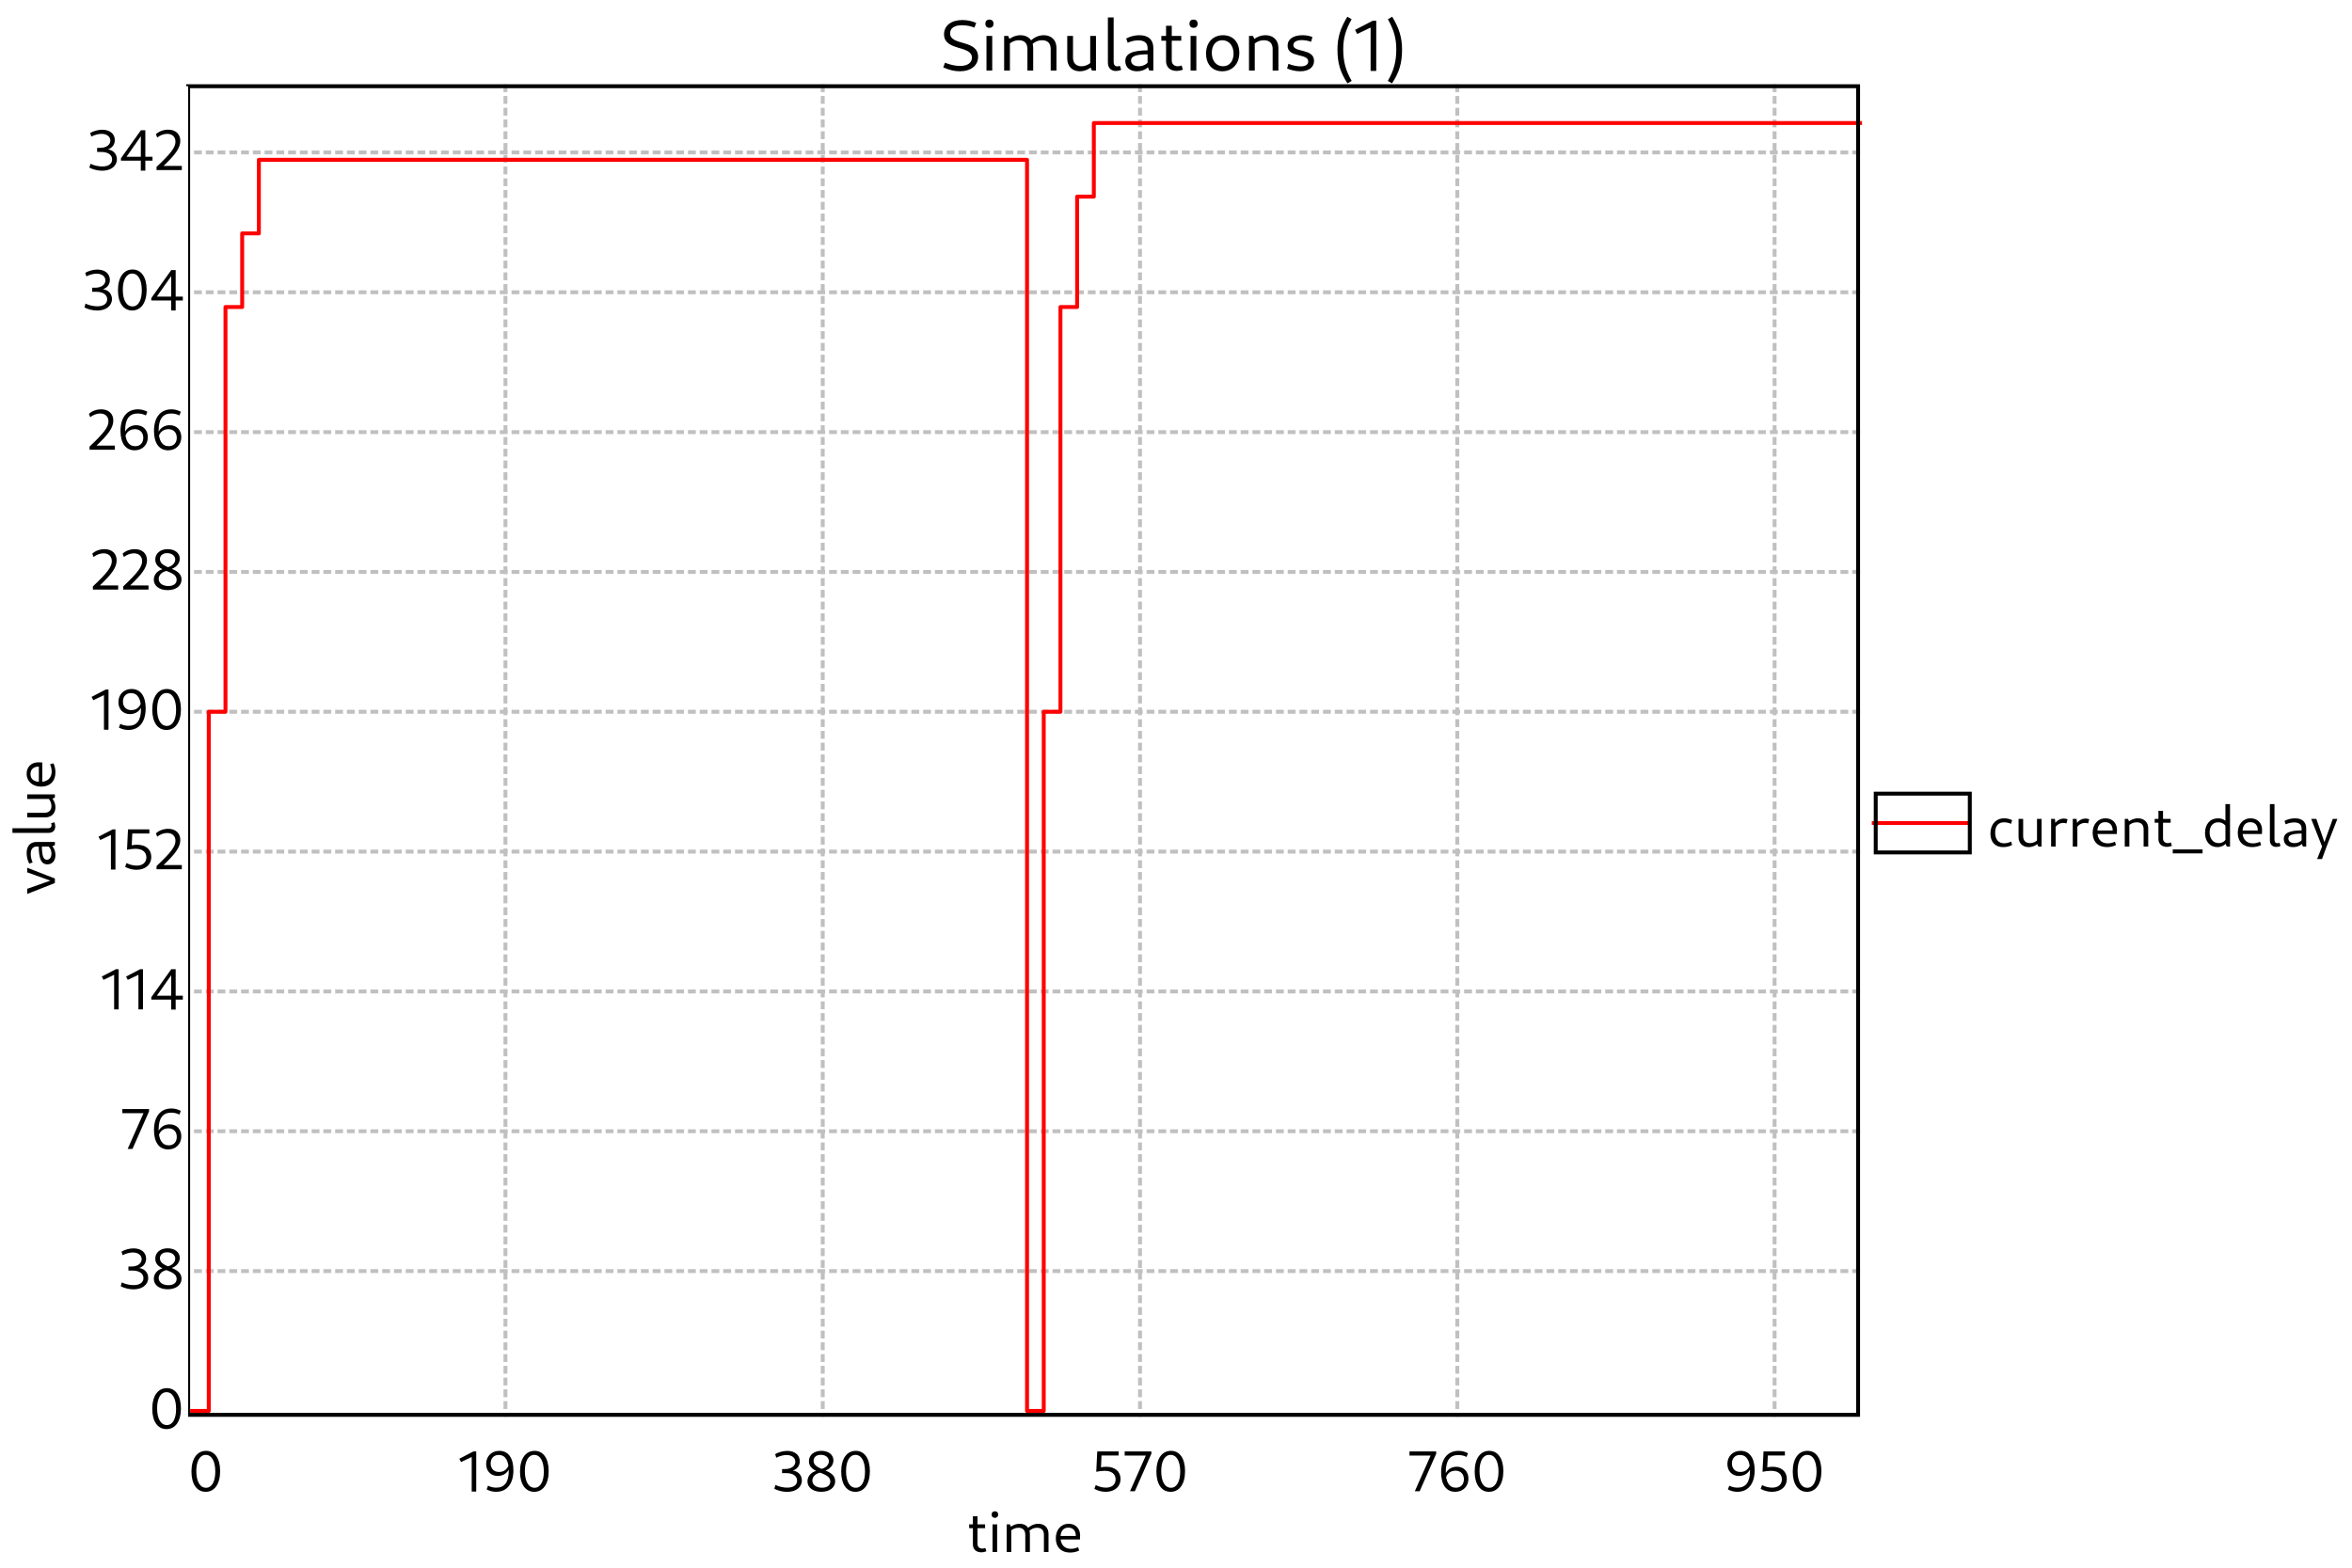 <?xml version="1.0" standalone="no"?>

<svg 
     version="1.1"
     baseProfile="full"
     xmlns="http://www.w3.org/2000/svg"
     xmlns:xlink="http://www.w3.org/1999/xlink"
     xmlns:ev="http://www.w3.org/2001/xml-events"
     x="0px"
     y="0px"
     width="600px"
     height="400px"
     viewBox="0 0 600 400"
     >
<title></title>
<desc>Creator: FreeHEP Graphics2D Driver Producer: org.freehep.graphicsio.svg.SVGGraphics2D Revision Source:  Date: Monday, March 25, 2024 at 6:13:47 PM Central European Standard Time</desc>
<g stroke-dashoffset="0" stroke-linejoin="miter" stroke-dasharray="none" stroke-width="1" stroke-linecap="square" stroke-miterlimit="10">
<g fill="#ffffff" fill-rule="nonzero" fill-opacity="1" stroke="none">
  <path d="M 0 0 L 600 0 L 600 400 L 0 400 L 0 0 z"/>
</g> <!-- drawing style -->
<g transform="matrix(1, 0, 0, 1, 48, 22)">
<g fill="#ffffff" fill-rule="nonzero" fill-opacity="1" stroke="none">
  <path d="M 0 0 L 427 0 L 427 378 L 0 378 L 0 0 z"/>
</g> <!-- drawing style -->
</g> <!-- transform -->
<g transform="matrix(1, 0, 0, 1, 48, 22)">
<g fill="#000000" fill-rule="nonzero" fill-opacity="1" stroke="none">
  <path d="M 202.33 374.078 C 202.815 374.078 203.299 373.953 203.627 373.812 L 203.362 372.953 C 203.143 373.062 202.83 373.125 202.58 373.125 C 201.846 373.125 201.362 372.656 201.362 371.953 L 201.362 364.875 L 200.19 364.875 L 200.19 372.109 C 200.19 373.281 201.034 374.078 202.33 374.078 z M 199.237 367.922 L 203.299 367.922 L 203.299 366.938 L 199.237 366.938 L 199.237 367.922 z M 205.199 374 L 206.371 374 L 206.371 366.938 L 205.199 366.938 L 205.199 374 z M 205.793 365.281 C 206.324 365.281 206.637 364.969 206.637 364.438 C 206.637 363.922 206.324 363.609 205.793 363.609 C 205.278 363.609 204.965 363.922 204.965 364.438 C 204.965 364.969 205.278 365.281 205.793 365.281 z M 218.305 374 L 219.477 374 L 219.477 369.375 C 219.477 367.797 218.446 366.797 216.883 366.797 C 215.867 366.797 214.867 367.234 214.133 368 L 214.414 368.75 C 214.992 368.156 215.742 367.812 216.555 367.812 C 217.68 367.812 218.305 368.453 218.305 369.609 L 218.305 374 z M 208.805 374 L 209.977 374 L 209.977 367.75 L 209.617 366.938 L 208.805 366.938 L 208.805 374 z M 213.555 374 L 214.727 374 L 214.727 369.375 C 214.727 367.797 213.696 366.797 212.149 366.797 C 211.117 366.797 210.117 367.234 209.383 368 L 209.664 368.75 C 210.242 368.156 211.008 367.812 211.805 367.812 C 212.93 367.812 213.555 368.453 213.555 369.609 L 213.555 374 z M 224.962 374.141 C 225.775 374.141 226.65 373.953 227.29 373.625 L 227.025 372.766 C 226.478 373.031 225.79 373.188 225.181 373.188 C 223.525 373.188 222.54 372.094 222.54 370.266 C 222.54 368.672 223.259 367.781 224.54 367.781 C 225.744 367.781 226.447 368.562 226.447 369.906 L 222.337 369.906 L 222.337 370.797 L 227.494 370.797 C 227.525 370.578 227.54 370.062 227.54 369.781 C 227.54 368 226.369 366.797 224.634 366.797 C 222.665 366.797 221.337 368.328 221.337 370.5 C 221.337 372.75 222.728 374.141 224.962 374.141 z"/>
</g> <!-- drawing style -->
</g> <!-- transform -->
<g transform="matrix(1, 0, 0, 1, 48, 22)">
<g stroke-opacity="1" stroke-linejoin="round" stroke-dasharray="1,2" fill="none" stroke="#c0c0c0" stroke-linecap="butt" stroke-miterlimit="1">
  <path d="M 2 302.322 L 427 302.322"/>
</g> <!-- drawing style -->
</g> <!-- transform -->
<g transform="matrix(1, 0, 0, 1, 48, 22)">
<g stroke-opacity="1" stroke-linejoin="round" stroke-dasharray="1,2" fill="none" stroke="#c0c0c0" stroke-linecap="butt" stroke-miterlimit="1">
  <path d="M 2 266.644 L 427 266.644"/>
</g> <!-- drawing style -->
</g> <!-- transform -->
<g transform="matrix(1, 0, 0, 1, 48, 22)">
<g stroke-opacity="1" stroke-linejoin="round" stroke-dasharray="1,2" fill="none" stroke="#c0c0c0" stroke-linecap="butt" stroke-miterlimit="1">
  <path d="M 2 230.967 L 427 230.967"/>
</g> <!-- drawing style -->
</g> <!-- transform -->
<g transform="matrix(1, 0, 0, 1, 48, 22)">
<g stroke-opacity="1" stroke-linejoin="round" stroke-dasharray="1,2" fill="none" stroke="#c0c0c0" stroke-linecap="butt" stroke-miterlimit="1">
  <path d="M 2 195.289 L 427 195.289"/>
</g> <!-- drawing style -->
</g> <!-- transform -->
<g transform="matrix(1, 0, 0, 1, 48, 22)">
<g stroke-opacity="1" stroke-linejoin="round" stroke-dasharray="1,2" fill="none" stroke="#c0c0c0" stroke-linecap="butt" stroke-miterlimit="1">
  <path d="M 2 159.611 L 427 159.611"/>
</g> <!-- drawing style -->
</g> <!-- transform -->
<g transform="matrix(1, 0, 0, 1, 48, 22)">
<g stroke-opacity="1" stroke-linejoin="round" stroke-dasharray="1,2" fill="none" stroke="#c0c0c0" stroke-linecap="butt" stroke-miterlimit="1">
  <path d="M 2 123.933 L 427 123.933"/>
</g> <!-- drawing style -->
</g> <!-- transform -->
<g transform="matrix(1, 0, 0, 1, 48, 22)">
<g stroke-opacity="1" stroke-linejoin="round" stroke-dasharray="1,2" fill="none" stroke="#c0c0c0" stroke-linecap="butt" stroke-miterlimit="1">
  <path d="M 2 88.256 L 427 88.256"/>
</g> <!-- drawing style -->
</g> <!-- transform -->
<g transform="matrix(1, 0, 0, 1, 48, 22)">
<g stroke-opacity="1" stroke-linejoin="round" stroke-dasharray="1,2" fill="none" stroke="#c0c0c0" stroke-linecap="butt" stroke-miterlimit="1">
  <path d="M 2 52.578 L 427 52.578"/>
</g> <!-- drawing style -->
</g> <!-- transform -->
<g transform="matrix(1, 0, 0, 1, 48, 22)">
<g stroke-opacity="1" stroke-linejoin="round" stroke-dasharray="1,2" fill="none" stroke="#c0c0c0" stroke-linecap="butt" stroke-miterlimit="1">
  <path d="M 2 16.9 L 427 16.9"/>
</g> <!-- drawing style -->
</g> <!-- transform -->
<g transform="matrix(1, 0, 0, 1, 48, 22)">
<g fill="#000000" fill-rule="nonzero" fill-opacity="1" stroke="none">
  <path d="M 4.469 358.641 C 6.734 358.641 8.156 356.656 8.156 353.344 C 8.156 350.141 6.781 348.188 4.578 348.188 C 2.266 348.188 0.844 350.188 0.844 353.484 C 0.844 356.703 2.234 358.641 4.469 358.641 z M 4.562 357.609 C 3.031 357.609 2.078 356.016 2.078 353.344 C 2.078 350.781 3 349.219 4.484 349.219 C 5.984 349.219 6.922 350.828 6.922 353.484 C 6.922 356.047 6.031 357.609 4.562 357.609 z"/>
</g> <!-- drawing style -->
</g> <!-- transform -->
<g transform="matrix(1, 0, 0, 1, 48, 22)">
<g fill="#000000" fill-rule="nonzero" fill-opacity="1" stroke="none">
  <path d="M 72.334 358.578 L 73.49 358.578 L 73.49 348.328 L 72.787 348.328 L 69.178 350.203 L 69.615 351.047 L 72.725 349.562 L 72.334 349.188 L 72.334 358.578 z M 79.377 348.188 C 77.409 348.188 76.018 349.562 76.018 351.531 C 76.018 353.375 77.221 354.594 78.971 354.594 C 80.502 354.594 81.706 353.688 82.049 352.266 L 81.799 351.656 C 81.487 352.875 80.534 353.578 79.315 353.578 C 77.987 353.578 77.174 352.719 77.174 351.391 C 77.174 350.109 77.956 349.234 79.221 349.234 C 80.893 349.234 81.784 350.641 81.784 353.281 C 81.784 356.141 80.752 357.578 78.596 357.578 C 77.893 357.578 77.143 357.422 76.502 357.078 L 76.143 358.031 C 76.956 358.453 77.721 358.641 78.534 358.641 C 81.346 358.641 82.971 356.578 82.971 353.125 C 82.971 350 81.659 348.188 79.377 348.188 z M 88.281 358.641 C 90.547 358.641 91.969 356.656 91.969 353.344 C 91.969 350.141 90.594 348.188 88.391 348.188 C 86.078 348.188 84.656 350.188 84.656 353.484 C 84.656 356.703 86.047 358.641 88.281 358.641 z M 88.375 357.609 C 86.844 357.609 85.891 356.016 85.891 353.344 C 85.891 350.781 86.813 349.219 88.297 349.219 C 89.797 349.219 90.735 350.828 90.735 353.484 C 90.735 356.047 89.844 357.609 88.375 357.609 z"/>
</g> <!-- drawing style -->
</g> <!-- transform -->
<g transform="matrix(1, 0, 0, 1, 48, 22)">
<g stroke-opacity="1" stroke-linejoin="round" stroke-dasharray="1,2" fill="none" stroke="#c0c0c0" stroke-linecap="butt" stroke-miterlimit="1">
  <path d="M 80.94 0 L 80.94 339"/>
</g> <!-- drawing style -->
</g> <!-- transform -->
<g transform="matrix(1, 0, 0, 1, 48, 22)">
<g fill="#000000" fill-rule="nonzero" fill-opacity="1" stroke="none">
  <path d="M 152.793 358.656 C 155.027 358.656 156.559 357.484 156.559 355.734 C 156.559 354.234 155.418 353.188 153.684 353.156 L 153.465 353.328 C 154.996 353.281 156.027 352.25 156.027 350.844 C 156.027 349.234 154.731 348.203 152.84 348.203 C 151.777 348.203 150.606 348.531 149.746 349.031 L 150.027 349.938 C 150.934 349.484 151.887 349.25 152.637 349.25 C 153.934 349.25 154.887 349.922 154.887 350.969 C 154.887 352.078 153.809 352.828 152.309 352.828 L 151.512 352.828 L 151.512 353.875 L 152.574 353.875 C 154.277 353.875 155.34 354.594 155.34 355.797 C 155.34 356.953 154.34 357.578 152.84 357.578 C 151.949 357.578 150.762 357.359 149.809 356.891 L 149.543 357.875 C 150.527 358.375 151.731 358.656 152.793 358.656 z M 161.514 358.641 C 163.639 358.641 165.061 357.547 165.061 355.938 C 165.061 352.688 159.545 353.312 159.545 350.734 C 159.545 349.812 160.249 349.203 161.389 349.203 C 162.577 349.203 163.452 349.875 163.452 350.828 C 163.452 351.766 162.624 352.578 161.42 352.828 L 162.327 353.281 C 163.749 352.875 164.608 351.812 164.608 350.625 C 164.608 349.156 163.327 348.188 161.53 348.188 C 159.639 348.188 158.358 349.266 158.358 350.828 C 158.358 354.172 163.811 353.406 163.811 356 C 163.811 356.969 163.045 357.594 161.702 357.594 C 160.249 357.594 159.233 356.875 159.233 355.781 C 159.233 354.75 160.124 353.891 161.483 353.703 L 160.702 353.203 C 159.077 353.422 157.983 354.578 157.983 355.969 C 157.983 357.562 159.42 358.641 161.514 358.641 z M 170.218 358.641 C 172.484 358.641 173.906 356.656 173.906 353.344 C 173.906 350.141 172.531 348.188 170.327 348.188 C 168.015 348.188 166.593 350.188 166.593 353.484 C 166.593 356.703 167.984 358.641 170.218 358.641 z M 170.312 357.609 C 168.781 357.609 167.827 356.016 167.827 353.344 C 167.827 350.781 168.749 349.219 170.234 349.219 C 171.734 349.219 172.671 350.828 172.671 353.484 C 172.671 356.047 171.781 357.609 170.312 357.609 z"/>
</g> <!-- drawing style -->
</g> <!-- transform -->
<g transform="matrix(1, 0, 0, 1, 48, 22)">
<g stroke-opacity="1" stroke-linejoin="round" stroke-dasharray="1,2" fill="none" stroke="#c0c0c0" stroke-linecap="butt" stroke-miterlimit="1">
  <path d="M 161.88 0 L 161.88 339"/>
</g> <!-- drawing style -->
</g> <!-- transform -->
<g transform="matrix(1, 0, 0, 1, 48, 22)">
<g fill="#000000" fill-rule="nonzero" fill-opacity="1" stroke="none">
  <path d="M 234.065 358.641 C 236.315 358.641 237.846 357.359 237.846 355.359 C 237.846 353.453 236.471 352.25 234.174 352.25 C 233.627 352.25 233.065 352.328 232.549 352.453 L 232.846 352.828 L 233.002 349.375 L 237.362 349.375 L 237.362 348.328 L 231.909 348.328 L 231.659 353.531 C 232.315 353.391 233.174 353.281 233.815 353.281 C 235.549 353.281 236.596 354.094 236.596 355.469 C 236.596 356.781 235.627 357.578 234.143 357.578 C 233.252 357.578 232.284 357.328 231.534 356.922 L 231.174 357.891 C 232.08 358.375 233.034 358.641 234.065 358.641 z M 240.268 358.5 L 241.503 358.5 L 245.721 348.922 L 245.721 348.328 L 238.909 348.328 L 238.909 349.391 L 244.753 349.391 L 244.503 348.938 L 240.268 358.5 z M 250.623 358.641 C 252.889 358.641 254.311 356.656 254.311 353.344 C 254.311 350.141 252.936 348.188 250.732 348.188 C 248.42 348.188 246.998 350.188 246.998 353.484 C 246.998 356.703 248.389 358.641 250.623 358.641 z M 250.717 357.609 C 249.186 357.609 248.232 356.016 248.232 353.344 C 248.232 350.781 249.154 349.219 250.639 349.219 C 252.139 349.219 253.076 350.828 253.076 353.484 C 253.076 356.047 252.186 357.609 250.717 357.609 z"/>
</g> <!-- drawing style -->
</g> <!-- transform -->
<g transform="matrix(1, 0, 0, 1, 48, 22)">
<g stroke-opacity="1" stroke-linejoin="round" stroke-dasharray="1,2" fill="none" stroke="#c0c0c0" stroke-linecap="butt" stroke-miterlimit="1">
  <path d="M 242.82 0 L 242.82 339"/>
</g> <!-- drawing style -->
</g> <!-- transform -->
<g transform="matrix(1, 0, 0, 1, 48, 22)">
<g fill="#000000" fill-rule="nonzero" fill-opacity="1" stroke="none">
  <path d="M 312.92 358.5 L 314.155 358.5 L 318.373 348.922 L 318.373 348.328 L 311.561 348.328 L 311.561 349.391 L 317.405 349.391 L 317.155 348.938 L 312.92 358.5 z M 323.244 358.641 C 325.212 358.641 326.603 357.266 326.603 355.297 C 326.603 353.453 325.4 352.234 323.65 352.234 C 322.119 352.234 320.916 353.141 320.572 354.562 L 320.822 355.172 C 321.134 353.953 322.087 353.25 323.306 353.25 C 324.619 353.25 325.447 354.109 325.447 355.438 C 325.447 356.734 324.666 357.594 323.4 357.594 C 321.728 357.594 320.822 356.188 320.822 353.547 C 320.822 350.688 321.869 349.25 324.025 349.25 C 324.728 349.25 325.478 349.406 326.119 349.75 L 326.478 348.797 C 325.666 348.375 324.9 348.188 324.087 348.188 C 321.275 348.188 319.634 350.25 319.634 353.703 C 319.634 356.828 320.962 358.641 323.244 358.641 z M 331.82 358.641 C 334.085 358.641 335.507 356.656 335.507 353.344 C 335.507 350.141 334.132 348.188 331.929 348.188 C 329.616 348.188 328.195 350.188 328.195 353.484 C 328.195 356.703 329.585 358.641 331.82 358.641 z M 331.913 357.609 C 330.382 357.609 329.429 356.016 329.429 353.344 C 329.429 350.781 330.351 349.219 331.835 349.219 C 333.335 349.219 334.273 350.828 334.273 353.484 C 334.273 356.047 333.382 357.609 331.913 357.609 z"/>
</g> <!-- drawing style -->
</g> <!-- transform -->
<g transform="matrix(1, 0, 0, 1, 48, 22)">
<g stroke-opacity="1" stroke-linejoin="round" stroke-dasharray="1,2" fill="none" stroke="#c0c0c0" stroke-linecap="butt" stroke-miterlimit="1">
  <path d="M 323.76 0 L 323.76 339"/>
</g> <!-- drawing style -->
</g> <!-- transform -->
<g transform="matrix(1, 0, 0, 1, 48, 22)">
<g fill="#000000" fill-rule="nonzero" fill-opacity="1" stroke="none">
  <path d="M 396.022 348.188 C 394.053 348.188 392.662 349.562 392.662 351.531 C 392.662 353.375 393.866 354.594 395.616 354.594 C 397.147 354.594 398.35 353.688 398.694 352.266 L 398.444 351.656 C 398.131 352.875 397.178 353.578 395.959 353.578 C 394.631 353.578 393.819 352.719 393.819 351.391 C 393.819 350.109 394.6 349.234 395.866 349.234 C 397.537 349.234 398.428 350.641 398.428 353.281 C 398.428 356.141 397.397 357.578 395.241 357.578 C 394.537 357.578 393.787 357.422 393.147 357.078 L 392.787 358.031 C 393.6 358.453 394.366 358.641 395.178 358.641 C 397.991 358.641 399.616 356.578 399.616 353.125 C 399.616 350 398.303 348.188 396.022 348.188 z M 404.035 358.641 C 406.285 358.641 407.816 357.359 407.816 355.359 C 407.816 353.453 406.441 352.25 404.145 352.25 C 403.598 352.25 403.035 352.328 402.52 352.453 L 402.816 352.828 L 402.973 349.375 L 407.332 349.375 L 407.332 348.328 L 401.879 348.328 L 401.629 353.531 C 402.285 353.391 403.145 353.281 403.785 353.281 C 405.52 353.281 406.566 354.094 406.566 355.469 C 406.566 356.781 405.598 357.578 404.113 357.578 C 403.223 357.578 402.254 357.328 401.504 356.922 L 401.145 357.891 C 402.051 358.375 403.004 358.641 404.035 358.641 z M 412.957 358.641 C 415.223 358.641 416.645 356.656 416.645 353.344 C 416.645 350.141 415.27 348.188 413.067 348.188 C 410.754 348.188 409.332 350.188 409.332 353.484 C 409.332 356.703 410.723 358.641 412.957 358.641 z M 413.051 357.609 C 411.52 357.609 410.567 356.016 410.567 353.344 C 410.567 350.781 411.489 349.219 412.973 349.219 C 414.473 349.219 415.411 350.828 415.411 353.484 C 415.411 356.047 414.52 357.609 413.051 357.609 z"/>
</g> <!-- drawing style -->
</g> <!-- transform -->
<g transform="matrix(1, 0, 0, 1, 48, 22)">
<g stroke-opacity="1" stroke-linejoin="round" stroke-dasharray="1,2" fill="none" stroke="#c0c0c0" stroke-linecap="butt" stroke-miterlimit="1">
  <path d="M 404.7 0 L 404.7 339"/>
</g> <!-- drawing style -->
</g> <!-- transform -->
<g transform="matrix(1, 0, 0, 1, 48, 22)">
<g stroke-opacity="1" stroke-linejoin="round" fill="none" stroke="#ff0000" stroke-linecap="butt" stroke-miterlimit="1">
  <path d="M 1 338 L 5.26 338 L 5.26 159.611 L 9.52 159.611 L 9.52 56.333 L 13.78 56.333 L 13.78 37.556 L 18.04 37.556 L 18.04 18.778 L 214 18.778 L 214 338 L 218.26 338 L 218.26 159.611 L 222.52 159.611 L 222.52 56.333 L 226.78 56.333 L 226.78 28.167 L 231.04 28.167 L 231.04 9.389 L 427 9.389"/>
</g> <!-- drawing style -->
</g> <!-- transform -->
<g transform="matrix(1, 0, 0, 1, 48, 22)">
<g stroke-opacity="1" fill="none" stroke="#000000">
  <path d="M 0 0 L 426 0 L 426 339 L 0 339 L 0 0 z"/>
</g> <!-- drawing style -->
</g> <!-- transform -->
<g fill="#000000" fill-rule="nonzero" fill-opacity="1" stroke="none">
  <path d="M 244.828 18.188 C 247.656 18.188 249.516 16.734 249.516 14.5 C 249.516 9.984 242.375 11.781 242.375 8.5 C 242.375 7.172 243.469 6.438 245.406 6.438 C 246.484 6.438 247.656 6.656 248.578 7.047 L 249.031 5.844 C 247.953 5.375 246.719 5.109 245.516 5.109 C 242.672 5.109 240.828 6.531 240.828 8.75 C 240.828 13.109 247.938 11.469 247.938 14.719 C 247.938 16 246.844 16.828 244.906 16.828 C 243.75 16.828 242.328 16.516 241.078 16 L 240.625 17.188 C 242.031 17.828 243.469 18.188 244.828 18.188 z M 251.651 18 L 253.12 18 L 253.12 9.172 L 251.651 9.172 L 251.651 18 z M 252.401 7.094 C 253.073 7.094 253.448 6.703 253.448 6.047 C 253.448 5.391 253.073 5 252.401 5 C 251.745 5 251.37 5.391 251.37 6.047 C 251.37 6.703 251.745 7.094 252.401 7.094 z M 268.035 18 L 269.504 18 L 269.504 12.203 C 269.504 10.25 268.222 8.984 266.269 8.984 C 265.004 8.984 263.754 9.531 262.832 10.5 L 263.191 11.438 C 263.894 10.688 264.847 10.266 265.863 10.266 C 267.269 10.266 268.035 11.078 268.035 12.5 L 268.035 18 z M 256.16 18 L 257.629 18 L 257.629 10.188 L 257.191 9.172 L 256.16 9.172 L 256.16 18 z M 262.097 18 L 263.566 18 L 263.566 12.203 C 263.566 10.25 262.285 8.984 260.347 8.984 C 259.066 8.984 257.816 9.531 256.894 10.5 L 257.254 11.438 C 257.957 10.688 258.91 10.266 259.925 10.266 C 261.332 10.266 262.097 11.078 262.097 12.5 L 262.097 18 z M 275.445 18.188 C 276.695 18.188 277.961 17.641 278.852 16.656 L 278.508 15.734 C 277.805 16.484 276.836 16.906 275.883 16.906 C 274.508 16.906 273.727 16.094 273.727 14.672 L 273.727 9.172 L 272.258 9.172 L 272.258 14.953 C 272.258 16.922 273.555 18.188 275.445 18.188 z M 278.555 18 L 279.586 18 L 279.586 9.172 L 278.117 9.172 L 278.117 16.969 L 278.555 18 z M 284.626 18.109 C 285.11 18.109 285.673 18 286.016 17.812 L 285.688 16.797 C 285.469 16.875 285.266 16.938 285.048 16.938 C 284.423 16.938 284.094 16.516 284.094 15.844 L 284.094 4.453 L 282.626 4.453 L 282.626 16.016 C 282.626 17.281 283.423 18.109 284.626 18.109 z M 293.19 18 L 294.221 18 L 294.221 12.266 C 294.221 10.156 292.971 8.984 290.658 8.984 C 289.502 8.984 288.252 9.297 287.299 9.828 L 287.674 10.906 C 288.58 10.5 289.502 10.297 290.362 10.297 C 291.94 10.297 292.752 10.969 292.752 12.266 L 292.752 16.969 L 293.19 18 z M 290.049 18.188 C 292.158 18.188 293.752 16.859 294.018 14.906 L 293.487 14.641 C 293.205 16 292.002 16.906 290.471 16.906 C 289.299 16.906 288.533 16.312 288.533 15.438 C 288.533 14.312 289.83 13.859 292.971 13.859 L 292.971 12.844 C 288.846 12.844 287.065 13.672 287.065 15.594 C 287.065 17.172 288.237 18.188 290.049 18.188 z M 300.136 18.094 C 300.746 18.094 301.339 17.938 301.761 17.766 L 301.433 16.703 C 301.167 16.828 300.761 16.906 300.449 16.906 C 299.527 16.906 298.917 16.312 298.917 15.438 L 298.917 6.578 L 297.464 6.578 L 297.464 15.641 C 297.464 17.109 298.527 18.094 300.136 18.094 z M 296.261 10.391 L 301.339 10.391 L 301.339 9.172 L 296.261 9.172 L 296.261 10.391 z M 303.721 18 L 305.19 18 L 305.19 9.172 L 303.721 9.172 L 303.721 18 z M 304.471 7.094 C 305.143 7.094 305.518 6.703 305.518 6.047 C 305.518 5.391 305.143 5 304.471 5 C 303.815 5 303.44 5.391 303.44 6.047 C 303.44 6.703 303.815 7.094 304.471 7.094 z M 311.793 18.188 C 314.386 18.188 316.152 16.297 316.152 13.469 C 316.152 10.734 314.527 8.984 312.011 8.984 C 309.402 8.984 307.668 10.859 307.668 13.672 C 307.668 16.406 309.277 18.188 311.793 18.188 z M 311.996 16.906 C 310.293 16.906 309.136 15.531 309.136 13.484 C 309.136 11.531 310.183 10.266 311.808 10.266 C 313.511 10.266 314.683 11.656 314.683 13.672 C 314.683 15.625 313.621 16.906 311.996 16.906 z M 324.654 18 L 326.122 18 L 326.122 12.203 C 326.122 10.25 324.825 8.984 322.841 8.984 C 321.56 8.984 320.294 9.531 319.357 10.5 L 319.716 11.438 C 320.435 10.688 321.419 10.266 322.435 10.266 C 323.872 10.266 324.654 11.078 324.654 12.5 L 324.654 18 z M 318.622 18 L 320.091 18 L 320.091 10.188 L 319.654 9.172 L 318.622 9.172 L 318.622 18 z M 331.702 18.188 C 333.874 18.188 335.217 17.156 335.217 15.531 C 335.217 12.281 329.936 13.484 329.936 11.5 C 329.936 10.719 330.764 10.234 332.077 10.234 C 332.827 10.234 333.717 10.391 334.467 10.656 L 334.811 9.453 C 334.061 9.141 333.155 8.984 332.233 8.984 C 329.936 8.984 328.467 9.984 328.467 11.656 C 328.467 14.828 333.733 13.516 333.733 15.672 C 333.733 16.484 333.014 16.938 331.811 16.938 C 330.874 16.938 329.624 16.688 328.686 16.281 L 328.342 17.469 C 329.342 17.922 330.577 18.188 331.702 18.188 z M 343.754 21.281 L 344.816 20.641 C 343.285 17.984 342.66 15.734 342.66 12.516 C 342.66 9.781 343.285 7.625 344.801 4.906 L 343.707 4.266 C 341.848 7.328 341.191 9.719 341.191 12.641 C 341.191 16.062 341.879 18.422 343.754 21.281 z M 349.646 18.094 L 351.083 18.094 L 351.083 5.281 L 350.208 5.281 L 345.677 7.625 L 346.224 8.672 L 350.115 6.812 L 349.646 6.359 L 349.646 18.094 z M 355.102 21.281 C 356.977 18.422 357.664 16.062 357.664 12.641 C 357.664 9.719 357.008 7.328 355.149 4.266 L 354.055 4.906 C 355.57 7.625 356.195 9.781 356.195 12.516 C 356.195 15.734 355.57 17.984 354.039 20.641 L 355.102 21.281 z"/>
</g> <!-- drawing style -->
<g transform="matrix(1, 0, 0, 1, 0, 22)">
<g fill="#ffffff" fill-rule="nonzero" fill-opacity="1" stroke="none">
  <path d="M 0 0 L 0 378 L 48 378 L 48 0 z"/>
</g> <!-- drawing style -->
</g> <!-- transform -->
<g transform="matrix(0, -1, 1, 0, -192.265, 242.265)">
<g fill="#000000" fill-rule="nonzero" fill-opacity="1" stroke="none">
  <path d="M 16.953 206.265 L 18.109 206.265 L 20.859 199.203 L 19.688 199.203 L 17.234 206.031 L 17.891 206.031 L 15.484 199.203 L 14.172 199.203 L 16.953 206.265 z M 26.613 206.265 L 27.441 206.265 L 27.441 201.671 C 27.441 200 26.441 199.062 24.598 199.062 C 23.676 199.062 22.676 199.296 21.91 199.734 L 22.207 200.593 C 22.941 200.265 23.676 200.109 24.363 200.109 C 25.629 200.109 26.269 200.64 26.269 201.671 L 26.269 205.437 L 26.613 206.265 z M 24.113 206.406 C 25.801 206.406 27.066 205.359 27.285 203.781 L 26.848 203.578 C 26.629 204.671 25.66 205.39 24.457 205.39 C 23.519 205.39 22.894 204.921 22.894 204.218 C 22.894 203.312 23.941 202.953 26.441 202.953 L 26.441 202.14 C 23.144 202.14 21.723 202.812 21.723 204.343 C 21.723 205.609 22.66 206.406 24.113 206.406 z M 31.352 206.359 C 31.727 206.359 32.195 206.265 32.461 206.125 L 32.211 205.296 C 32.023 205.375 31.867 205.421 31.695 205.421 C 31.195 205.421 30.93 205.078 30.93 204.531 L 30.93 195.437 L 29.758 195.437 L 29.758 204.687 C 29.758 205.687 30.383 206.359 31.352 206.359 z M 36.27 206.406 C 37.254 206.406 38.27 205.968 38.989 205.203 L 38.707 204.453 C 38.16 205.046 37.379 205.39 36.614 205.39 C 35.52 205.39 34.879 204.734 34.879 203.593 L 34.879 199.203 L 33.707 199.203 L 33.707 203.828 C 33.707 205.406 34.754 206.406 36.27 206.406 z M 38.754 206.265 L 39.582 206.265 L 39.582 199.203 L 38.41 199.203 L 38.41 205.437 L 38.754 206.265 z M 45.182 206.406 C 45.995 206.406 46.87 206.218 47.51 205.89 L 47.245 205.031 C 46.698 205.296 46.01 205.453 45.401 205.453 C 43.745 205.453 42.76 204.359 42.76 202.531 C 42.76 200.937 43.479 200.046 44.76 200.046 C 45.964 200.046 46.667 200.828 46.667 202.171 L 42.557 202.171 L 42.557 203.062 L 47.714 203.062 C 47.745 202.843 47.76 202.328 47.76 202.046 C 47.76 200.265 46.589 199.062 44.854 199.062 C 42.885 199.062 41.557 200.593 41.557 202.765 C 41.557 205.015 42.948 206.406 45.182 206.406 z"/>
</g> <!-- drawing style -->
</g> <!-- transform -->
<g transform="matrix(1, 0, 0, 1, 0, 22)">
<g fill="#000000" fill-rule="nonzero" fill-opacity="1" stroke="none">
  <path d="M 42.47 342.641 C 44.735 342.641 46.157 340.656 46.157 337.344 C 46.157 334.141 44.782 332.188 42.579 332.188 C 40.267 332.188 38.845 334.188 38.845 337.484 C 38.845 340.703 40.235 342.641 42.47 342.641 z M 42.564 341.609 C 41.032 341.609 40.079 340.016 40.079 337.344 C 40.079 334.781 41.001 333.219 42.485 333.219 C 43.985 333.219 44.923 334.828 44.923 337.484 C 44.923 340.047 44.032 341.609 42.564 341.609 z"/>
</g> <!-- drawing style -->
</g> <!-- transform -->
<g transform="matrix(1, 0, 0, 1, 0, 22)">
<g fill="#000000" fill-rule="nonzero" fill-opacity="1" stroke="none">
  <path d="M 34.044 306.978 C 36.278 306.978 37.809 305.807 37.809 304.057 C 37.809 302.557 36.669 301.51 34.934 301.478 L 34.716 301.65 C 36.247 301.603 37.278 300.572 37.278 299.166 C 37.278 297.557 35.981 296.525 34.091 296.525 C 33.028 296.525 31.856 296.853 30.997 297.353 L 31.278 298.26 C 32.184 297.807 33.137 297.572 33.887 297.572 C 35.184 297.572 36.137 298.244 36.137 299.291 C 36.137 300.4 35.059 301.15 33.559 301.15 L 32.762 301.15 L 32.762 302.197 L 33.825 302.197 C 35.528 302.197 36.591 302.916 36.591 304.119 C 36.591 305.275 35.591 305.9 34.091 305.9 C 33.2 305.9 32.012 305.682 31.059 305.213 L 30.794 306.197 C 31.778 306.697 32.981 306.978 34.044 306.978 z M 42.765 306.963 C 44.89 306.963 46.312 305.869 46.312 304.26 C 46.312 301.01 40.796 301.635 40.796 299.057 C 40.796 298.135 41.499 297.525 42.64 297.525 C 43.827 297.525 44.702 298.197 44.702 299.15 C 44.702 300.088 43.874 300.9 42.671 301.15 L 43.577 301.603 C 44.999 301.197 45.859 300.135 45.859 298.947 C 45.859 297.478 44.577 296.51 42.781 296.51 C 40.89 296.51 39.609 297.588 39.609 299.15 C 39.609 302.494 45.062 301.728 45.062 304.322 C 45.062 305.291 44.296 305.916 42.952 305.916 C 41.499 305.916 40.484 305.197 40.484 304.103 C 40.484 303.072 41.374 302.213 42.734 302.025 L 41.952 301.525 C 40.327 301.744 39.234 302.9 39.234 304.291 C 39.234 305.885 40.671 306.963 42.765 306.963 z"/>
</g> <!-- drawing style -->
</g> <!-- transform -->
<g transform="matrix(1, 0, 0, 1, 0, 22)">
<g fill="#000000" fill-rule="nonzero" fill-opacity="1" stroke="none">
  <path d="M 32.569 271.144 L 33.804 271.144 L 38.023 261.566 L 38.023 260.973 L 31.21 260.973 L 31.21 262.035 L 37.054 262.035 L 36.804 261.582 L 32.569 271.144 z M 42.893 271.285 C 44.862 271.285 46.252 269.91 46.252 267.941 C 46.252 266.098 45.049 264.879 43.299 264.879 C 41.768 264.879 40.565 265.785 40.221 267.207 L 40.471 267.816 C 40.783 266.598 41.737 265.894 42.955 265.894 C 44.268 265.894 45.096 266.754 45.096 268.082 C 45.096 269.379 44.315 270.238 43.049 270.238 C 41.377 270.238 40.471 268.832 40.471 266.191 C 40.471 263.332 41.518 261.894 43.674 261.894 C 44.377 261.894 45.127 262.051 45.768 262.394 L 46.127 261.441 C 45.315 261.019 44.549 260.832 43.737 260.832 C 40.924 260.832 39.283 262.894 39.283 266.348 C 39.283 269.473 40.612 271.285 42.893 271.285 z"/>
</g> <!-- drawing style -->
</g> <!-- transform -->
<g transform="matrix(1, 0, 0, 1, 0, 22)">
<g fill="#000000" fill-rule="nonzero" fill-opacity="1" stroke="none">
  <path d="M 29.117 235.545 L 30.273 235.545 L 30.273 225.295 L 29.57 225.295 L 25.96 227.17 L 26.398 228.014 L 29.507 226.529 L 29.117 226.154 L 29.117 235.545 z M 35.316 235.545 L 36.472 235.545 L 36.472 225.295 L 35.769 225.295 L 32.16 227.17 L 32.597 228.014 L 35.707 226.529 L 35.316 226.154 L 35.316 235.545 z M 43.656 235.607 L 44.813 235.607 L 44.813 225.295 L 43.688 225.295 L 38.594 232.451 L 38.594 233.06 L 46.641 233.06 L 46.641 232.06 L 39.75 232.06 L 39.844 232.31 L 43.891 226.514 L 43.672 226.482 L 43.656 235.607 z"/>
</g> <!-- drawing style -->
</g> <!-- transform -->
<g transform="matrix(1, 0, 0, 1, 0, 22)">
<g fill="#000000" fill-rule="nonzero" fill-opacity="1" stroke="none">
  <path d="M 28.296 199.867 L 29.452 199.867 L 29.452 189.617 L 28.749 189.617 L 25.14 191.492 L 25.577 192.336 L 28.686 190.851 L 28.296 190.476 L 28.296 199.867 z M 34.808 199.93 C 37.058 199.93 38.589 198.648 38.589 196.648 C 38.589 194.742 37.214 193.539 34.917 193.539 C 34.37 193.539 33.808 193.617 33.292 193.742 L 33.589 194.117 L 33.745 190.664 L 38.105 190.664 L 38.105 189.617 L 32.652 189.617 L 32.402 194.82 C 33.058 194.68 33.917 194.57 34.558 194.57 C 36.292 194.57 37.339 195.383 37.339 196.758 C 37.339 198.07 36.37 198.867 34.886 198.867 C 33.995 198.867 33.027 198.617 32.277 198.211 L 31.917 199.18 C 32.824 199.664 33.777 199.93 34.808 199.93 z M 39.933 199.789 L 46.386 199.789 L 46.386 198.726 L 41.183 198.726 L 41.34 199.086 C 44.824 195.82 45.996 194.117 45.996 192.336 C 45.996 190.555 44.777 189.476 42.902 189.476 C 41.683 189.476 40.527 189.914 39.777 190.633 L 40.105 191.476 C 40.886 190.851 41.855 190.539 42.652 190.539 C 43.949 190.539 44.761 191.32 44.761 192.539 C 44.761 194.008 43.574 195.555 39.933 198.976 L 39.933 199.789 z"/>
</g> <!-- drawing style -->
</g> <!-- transform -->
<g transform="matrix(1, 0, 0, 1, 0, 22)">
<g fill="#000000" fill-rule="nonzero" fill-opacity="1" stroke="none">
  <path d="M 26.522 164.189 L 27.679 164.189 L 27.679 153.939 L 26.976 153.939 L 23.366 155.814 L 23.804 156.658 L 26.913 155.174 L 26.522 154.799 L 26.522 164.189 z M 33.566 153.799 C 31.597 153.799 30.206 155.174 30.206 157.142 C 30.206 158.986 31.41 160.205 33.16 160.205 C 34.691 160.205 35.894 159.299 36.238 157.877 L 35.988 157.267 C 35.675 158.486 34.722 159.189 33.503 159.189 C 32.175 159.189 31.363 158.33 31.363 157.002 C 31.363 155.72 32.144 154.845 33.41 154.845 C 35.081 154.845 35.972 156.252 35.972 158.892 C 35.972 161.752 34.941 163.189 32.785 163.189 C 32.081 163.189 31.331 163.033 30.691 162.689 L 30.331 163.642 C 31.144 164.064 31.91 164.252 32.722 164.252 C 35.535 164.252 37.16 162.189 37.16 158.736 C 37.16 155.611 35.847 153.799 33.566 153.799 z M 42.47 164.252 C 44.735 164.252 46.157 162.267 46.157 158.955 C 46.157 155.752 44.782 153.799 42.579 153.799 C 40.267 153.799 38.845 155.799 38.845 159.095 C 38.845 162.314 40.235 164.252 42.47 164.252 z M 42.564 163.22 C 41.032 163.22 40.079 161.627 40.079 158.955 C 40.079 156.392 41.001 154.83 42.485 154.83 C 43.985 154.83 44.923 156.439 44.923 159.095 C 44.923 161.658 44.032 163.22 42.564 163.22 z"/>
</g> <!-- drawing style -->
</g> <!-- transform -->
<g transform="matrix(1, 0, 0, 1, 0, 22)">
<g fill="#000000" fill-rule="nonzero" fill-opacity="1" stroke="none">
  <path d="M 23.694 128.433 L 30.147 128.433 L 30.147 127.371 L 24.944 127.371 L 25.1 127.73 C 28.585 124.465 29.757 122.761 29.757 120.98 C 29.757 119.199 28.538 118.121 26.663 118.121 C 25.444 118.121 24.288 118.558 23.538 119.277 L 23.866 120.121 C 24.647 119.496 25.616 119.183 26.413 119.183 C 27.71 119.183 28.522 119.965 28.522 121.183 C 28.522 122.652 27.335 124.199 23.694 127.621 L 23.694 128.433 z M 31.433 128.433 L 37.886 128.433 L 37.886 127.371 L 32.683 127.371 L 32.839 127.73 C 36.323 124.465 37.495 122.761 37.495 120.98 C 37.495 119.199 36.276 118.121 34.401 118.121 C 33.183 118.121 32.026 118.558 31.276 119.277 L 31.605 120.121 C 32.386 119.496 33.355 119.183 34.151 119.183 C 35.448 119.183 36.261 119.965 36.261 121.183 C 36.261 122.652 35.073 124.199 31.433 127.621 L 31.433 128.433 z M 42.765 128.574 C 44.89 128.574 46.312 127.48 46.312 125.871 C 46.312 122.621 40.796 123.246 40.796 120.668 C 40.796 119.746 41.499 119.136 42.64 119.136 C 43.827 119.136 44.702 119.808 44.702 120.761 C 44.702 121.699 43.874 122.511 42.671 122.761 L 43.577 123.215 C 44.999 122.808 45.859 121.746 45.859 120.558 C 45.859 119.09 44.577 118.121 42.781 118.121 C 40.89 118.121 39.609 119.199 39.609 120.761 C 39.609 124.105 45.062 123.34 45.062 125.933 C 45.062 126.902 44.296 127.527 42.952 127.527 C 41.499 127.527 40.484 126.808 40.484 125.715 C 40.484 124.683 41.374 123.824 42.734 123.636 L 41.952 123.136 C 40.327 123.355 39.234 124.511 39.234 125.902 C 39.234 127.496 40.671 128.574 42.765 128.574 z"/>
</g> <!-- drawing style -->
</g> <!-- transform -->
<g transform="matrix(1, 0, 0, 1, 0, 22)">
<g fill="#000000" fill-rule="nonzero" fill-opacity="1" stroke="none">
  <path d="M 22.844 92.756 L 29.297 92.756 L 29.297 91.693 L 24.094 91.693 L 24.25 92.052 C 27.735 88.787 28.907 87.084 28.907 85.302 C 28.907 83.521 27.688 82.443 25.813 82.443 C 24.594 82.443 23.438 82.881 22.688 83.599 L 23.016 84.443 C 23.797 83.818 24.766 83.506 25.563 83.506 C 26.86 83.506 27.672 84.287 27.672 85.506 C 27.672 86.974 26.485 88.521 22.844 91.943 L 22.844 92.756 z M 34.348 92.896 C 36.317 92.896 37.708 91.521 37.708 89.552 C 37.708 87.709 36.504 86.49 34.754 86.49 C 33.223 86.49 32.02 87.396 31.676 88.818 L 31.926 89.427 C 32.239 88.209 33.192 87.506 34.411 87.506 C 35.723 87.506 36.551 88.365 36.551 89.693 C 36.551 90.99 35.77 91.849 34.504 91.849 C 32.833 91.849 31.926 90.443 31.926 87.802 C 31.926 84.943 32.973 83.506 35.129 83.506 C 35.833 83.506 36.583 83.662 37.223 84.006 L 37.583 83.052 C 36.77 82.631 36.004 82.443 35.192 82.443 C 32.379 82.443 30.739 84.506 30.739 87.959 C 30.739 91.084 32.067 92.896 34.348 92.896 z M 42.893 92.896 C 44.862 92.896 46.252 91.521 46.252 89.552 C 46.252 87.709 45.049 86.49 43.299 86.49 C 41.768 86.49 40.565 87.396 40.221 88.818 L 40.471 89.427 C 40.783 88.209 41.737 87.506 42.955 87.506 C 44.268 87.506 45.096 88.365 45.096 89.693 C 45.096 90.99 44.315 91.849 43.049 91.849 C 41.377 91.849 40.471 90.443 40.471 87.802 C 40.471 84.943 41.518 83.506 43.674 83.506 C 44.377 83.506 45.127 83.662 45.768 84.006 L 46.127 83.052 C 45.315 82.631 44.549 82.443 43.737 82.443 C 40.924 82.443 39.283 84.506 39.283 87.959 C 39.283 91.084 40.612 92.896 42.893 92.896 z"/>
</g> <!-- drawing style -->
</g> <!-- transform -->
<g transform="matrix(1, 0, 0, 1, 0, 22)">
<g fill="#000000" fill-rule="nonzero" fill-opacity="1" stroke="none">
  <path d="M 24.796 57.234 C 27.03 57.234 28.561 56.062 28.561 54.312 C 28.561 52.812 27.421 51.765 25.686 51.734 L 25.467 51.906 C 26.999 51.859 28.03 50.828 28.03 49.422 C 28.03 47.812 26.733 46.781 24.842 46.781 C 23.78 46.781 22.608 47.109 21.749 47.609 L 22.03 48.515 C 22.936 48.062 23.889 47.828 24.639 47.828 C 25.936 47.828 26.889 48.5 26.889 49.547 C 26.889 50.656 25.811 51.406 24.311 51.406 L 23.514 51.406 L 23.514 52.453 L 24.577 52.453 C 26.28 52.453 27.342 53.172 27.342 54.375 C 27.342 55.531 26.342 56.156 24.842 56.156 C 23.952 56.156 22.764 55.937 21.811 55.468 L 21.546 56.453 C 22.53 56.953 23.733 57.234 24.796 57.234 z M 33.72 57.218 C 35.986 57.218 37.407 55.234 37.407 51.922 C 37.407 48.718 36.032 46.765 33.829 46.765 C 31.517 46.765 30.095 48.765 30.095 52.062 C 30.095 55.281 31.486 57.218 33.72 57.218 z M 33.814 56.187 C 32.282 56.187 31.329 54.593 31.329 51.922 C 31.329 49.359 32.251 47.797 33.736 47.797 C 35.236 47.797 36.173 49.406 36.173 52.062 C 36.173 54.625 35.282 56.187 33.814 56.187 z M 43.656 57.218 L 44.813 57.218 L 44.813 46.906 L 43.688 46.906 L 38.594 54.062 L 38.594 54.672 L 46.641 54.672 L 46.641 53.672 L 39.75 53.672 L 39.844 53.922 L 43.891 48.125 L 43.672 48.093 L 43.656 57.218 z"/>
</g> <!-- drawing style -->
</g> <!-- transform -->
<g transform="matrix(1, 0, 0, 1, 0, 22)">
<g fill="#000000" fill-rule="nonzero" fill-opacity="1" stroke="none">
  <path d="M 26.056 21.556 C 28.29 21.556 29.822 20.384 29.822 18.634 C 29.822 17.134 28.681 16.087 26.947 16.056 L 26.728 16.228 C 28.259 16.181 29.29 15.15 29.29 13.744 C 29.29 12.134 27.994 11.103 26.103 11.103 C 25.04 11.103 23.869 11.431 23.009 11.931 L 23.29 12.837 C 24.197 12.384 25.15 12.15 25.9 12.15 C 27.197 12.15 28.15 12.822 28.15 13.869 C 28.15 14.978 27.072 15.728 25.572 15.728 L 24.775 15.728 L 24.775 16.775 L 25.837 16.775 C 27.54 16.775 28.603 17.494 28.603 18.697 C 28.603 19.853 27.603 20.478 26.103 20.478 C 25.212 20.478 24.025 20.259 23.072 19.791 L 22.806 20.775 C 23.79 21.275 24.994 21.556 26.056 21.556 z M 35.918 21.541 L 37.074 21.541 L 37.074 11.228 L 35.949 11.228 L 30.855 18.384 L 30.855 18.994 L 38.902 18.994 L 38.902 17.994 L 32.012 17.994 L 32.105 18.244 L 36.152 12.447 L 35.934 12.416 L 35.918 21.541 z M 39.933 21.4 L 46.386 21.4 L 46.386 20.337 L 41.183 20.337 L 41.34 20.697 C 44.824 17.431 45.996 15.728 45.996 13.947 C 45.996 12.166 44.777 11.087 42.902 11.087 C 41.683 11.087 40.527 11.525 39.777 12.244 L 40.105 13.087 C 40.886 12.462 41.855 12.15 42.652 12.15 C 43.949 12.15 44.761 12.931 44.761 14.15 C 44.761 15.619 43.574 17.166 39.933 20.587 L 39.933 21.4 z"/>
</g> <!-- drawing style -->
</g> <!-- transform -->
<g transform="matrix(1, 0, 0, 1, 475, 22)">
<g fill="#ffffff" fill-rule="nonzero" fill-opacity="1" stroke="none">
  <path d="M 0 0 L 125 0 L 125 378 L 0 378 L 0 0 z"/>
</g> <!-- drawing style -->
</g> <!-- transform -->
<g transform="matrix(1, 0, 0, 1, 478, 201)">
<g stroke-opacity="1" stroke-linejoin="round" fill="none" stroke="#ff0000" stroke-linecap="butt" stroke-miterlimit="1">
  <path d="M 0 9 L 24 9"/>
</g> <!-- drawing style -->
</g> <!-- transform -->
<g transform="matrix(1, 0, 0, 1, 478, 201)">
<g stroke-opacity="1" fill="none" stroke="#000000">
  <path d="M 0.5 1.5 L 24.5 1.5 L 24.5 16.5 L 0.5 16.5 L 0.5 1.5 z"/>
</g> <!-- drawing style -->
</g> <!-- transform -->
<g transform="matrix(1, 0, 0, 1, 478, 201)">
<g fill="#000000" fill-rule="nonzero" fill-opacity="1" stroke="none">
  <path d="M 32.984 15.141 C 33.844 15.141 34.719 14.938 35.297 14.594 L 35.031 13.734 C 34.453 14.016 33.812 14.172 33.266 14.172 C 31.797 14.172 30.969 13.156 30.969 11.438 C 30.969 9.734 31.781 8.812 33.25 8.812 C 33.812 8.812 34.438 8.953 35.031 9.203 L 35.297 8.266 C 34.656 7.953 33.969 7.797 33.266 7.797 C 31.172 7.797 29.766 9.344 29.766 11.672 C 29.766 13.859 30.969 15.141 32.984 15.141 z M 39.501 15.141 C 40.485 15.141 41.501 14.703 42.219 13.938 L 41.938 13.188 C 41.391 13.781 40.61 14.125 39.844 14.125 C 38.751 14.125 38.11 13.469 38.11 12.328 L 38.11 7.938 L 36.938 7.938 L 36.938 12.562 C 36.938 14.141 37.985 15.141 39.501 15.141 z M 41.985 15 L 42.813 15 L 42.813 7.938 L 41.641 7.938 L 41.641 14.172 L 41.985 15 z M 45.241 15 L 46.413 15 L 46.413 9.578 L 46.21 7.938 L 45.241 7.938 L 45.241 15 z M 46.148 10.406 C 46.554 9.516 47.413 8.969 48.382 8.969 C 48.648 8.969 48.913 9.016 49.148 9.109 L 49.445 8.031 C 49.132 7.922 48.835 7.859 48.507 7.859 C 47.554 7.859 46.679 8.375 46.148 9.219 L 46.148 10.406 z M 50.767 15 L 51.939 15 L 51.939 9.578 L 51.736 7.938 L 50.767 7.938 L 50.767 15 z M 51.673 10.406 C 52.079 9.516 52.939 8.969 53.908 8.969 C 54.173 8.969 54.439 9.016 54.673 9.109 L 54.97 8.031 C 54.658 7.922 54.361 7.859 54.033 7.859 C 53.079 7.859 52.204 8.375 51.673 9.219 L 51.673 10.406 z M 59.464 15.141 C 60.277 15.141 61.152 14.953 61.792 14.625 L 61.527 13.766 C 60.98 14.031 60.292 14.188 59.683 14.188 C 58.027 14.188 57.042 13.094 57.042 11.266 C 57.042 9.672 57.761 8.781 59.042 8.781 C 60.245 8.781 60.949 9.562 60.949 10.906 L 56.839 10.906 L 56.839 11.797 L 61.995 11.797 C 62.027 11.578 62.042 11.062 62.042 10.781 C 62.042 9 60.87 7.797 59.136 7.797 C 57.167 7.797 55.839 9.328 55.839 11.5 C 55.839 13.75 57.23 15.141 59.464 15.141 z M 68.843 15 L 70.015 15 L 70.015 10.375 C 70.015 8.797 68.984 7.797 67.406 7.797 C 66.375 7.797 65.359 8.234 64.609 9 L 64.89 9.75 C 65.484 9.156 66.25 8.812 67.078 8.812 C 68.218 8.812 68.843 9.453 68.843 10.609 L 68.843 15 z M 64.031 15 L 65.203 15 L 65.203 8.75 L 64.843 7.938 L 64.031 7.938 L 64.031 15 z M 74.763 15.078 C 75.247 15.078 75.732 14.953 76.06 14.812 L 75.794 13.953 C 75.575 14.062 75.263 14.125 75.013 14.125 C 74.278 14.125 73.794 13.656 73.794 12.953 L 73.794 5.875 L 72.622 5.875 L 72.622 13.109 C 72.622 14.281 73.466 15.078 74.763 15.078 z M 71.669 8.922 L 75.732 8.922 L 75.732 7.938 L 71.669 7.938 L 71.669 8.922 z M 76.273 16.75 L 83.882 16.75 L 83.882 15.734 L 76.273 15.734 L 76.273 16.75 z M 87.648 15.141 C 88.835 15.141 89.773 14.562 90.304 13.594 L 89.882 13.062 C 89.491 13.719 88.819 14.125 87.991 14.125 C 86.585 14.125 85.679 13.016 85.679 11.391 C 85.679 9.844 86.491 8.812 87.866 8.812 C 88.757 8.812 89.46 9.219 89.866 9.922 L 90.413 9.281 C 89.898 8.328 88.991 7.797 87.819 7.797 C 85.819 7.797 84.507 9.281 84.507 11.531 C 84.507 13.703 85.757 15.141 87.648 15.141 z M 90.054 15 L 90.882 15 L 90.882 4.172 L 89.71 4.172 L 89.71 14.172 L 90.054 15 z M 96.486 15.141 C 97.299 15.141 98.174 14.953 98.814 14.625 L 98.549 13.766 C 98.002 14.031 97.314 14.188 96.705 14.188 C 95.049 14.188 94.064 13.094 94.064 11.266 C 94.064 9.672 94.783 8.781 96.064 8.781 C 97.267 8.781 97.97 9.562 97.97 10.906 L 93.861 10.906 L 93.861 11.797 L 99.017 11.797 C 99.049 11.578 99.064 11.062 99.064 10.781 C 99.064 9 97.892 7.797 96.158 7.797 C 94.189 7.797 92.861 9.328 92.861 11.5 C 92.861 13.75 94.252 15.141 96.486 15.141 z M 102.646 15.094 C 103.021 15.094 103.49 15 103.756 14.859 L 103.506 14.031 C 103.318 14.109 103.162 14.156 102.99 14.156 C 102.49 14.156 102.225 13.812 102.225 13.266 L 102.225 4.172 L 101.053 4.172 L 101.053 13.422 C 101.053 14.422 101.678 15.094 102.646 15.094 z M 109.486 15 L 110.315 15 L 110.315 10.406 C 110.315 8.734 109.315 7.797 107.471 7.797 C 106.549 7.797 105.549 8.031 104.783 8.469 L 105.08 9.328 C 105.815 9 106.549 8.844 107.236 8.844 C 108.502 8.844 109.143 9.375 109.143 10.406 L 109.143 14.172 L 109.486 15 z M 106.986 15.141 C 108.674 15.141 109.94 14.094 110.158 12.516 L 109.721 12.312 C 109.502 13.406 108.533 14.125 107.33 14.125 C 106.393 14.125 105.768 13.656 105.768 12.953 C 105.768 12.047 106.815 11.688 109.315 11.688 L 109.315 10.875 C 106.018 10.875 104.596 11.547 104.596 13.078 C 104.596 14.344 105.533 15.141 106.986 15.141 z M 113.1 18.188 L 114.35 18.188 L 115.522 15 L 118.272 7.938 L 117.1 7.938 L 114.819 14.297 L 115.116 14.297 L 112.897 7.938 L 111.584 7.938 L 114.366 15 L 113.1 18.188 z"/>
</g> <!-- drawing style -->
</g> <!-- transform -->
</g> <!-- default stroke -->
</svg> <!-- bounding box -->
